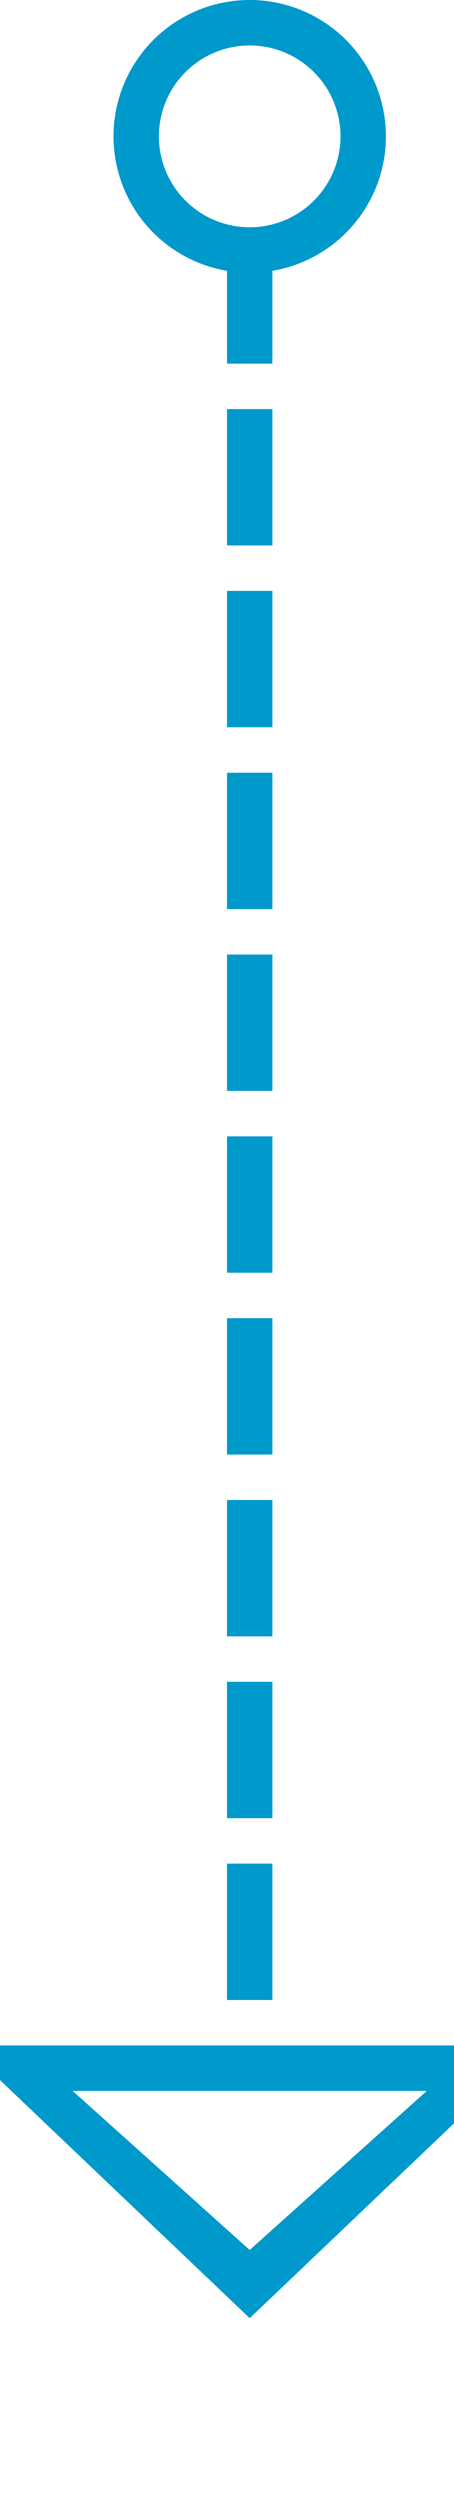 ﻿<?xml version="1.0" encoding="utf-8"?>
<svg version="1.1" xmlns:xlink="http://www.w3.org/1999/xlink" width="10px" height="55px" preserveAspectRatio="xMidYMin meet" viewBox="530 1039  8 55" xmlns="http://www.w3.org/2000/svg">
  <path d="M 534.5 1044  L 534.5 1085  " stroke-width="1" stroke-dasharray="3,1" stroke="#0099cc" fill="none" />
  <path d="M 534.5 1039  A 3 3 0 0 0 531.5 1042 A 3 3 0 0 0 534.5 1045 A 3 3 0 0 0 537.5 1042 A 3 3 0 0 0 534.5 1039 Z M 534.5 1040  A 2 2 0 0 1 536.5 1042 A 2 2 0 0 1 534.5 1044 A 2 2 0 0 1 532.5 1042 A 2 2 0 0 1 534.5 1040 Z M 528.2 1084  L 534.5 1090  L 540.8 1084  L 528.2 1084  Z M 530.6 1085  L 538.4 1085  L 534.5 1088.5  L 530.6 1085  Z " fill-rule="nonzero" fill="#0099cc" stroke="none" />
</svg>